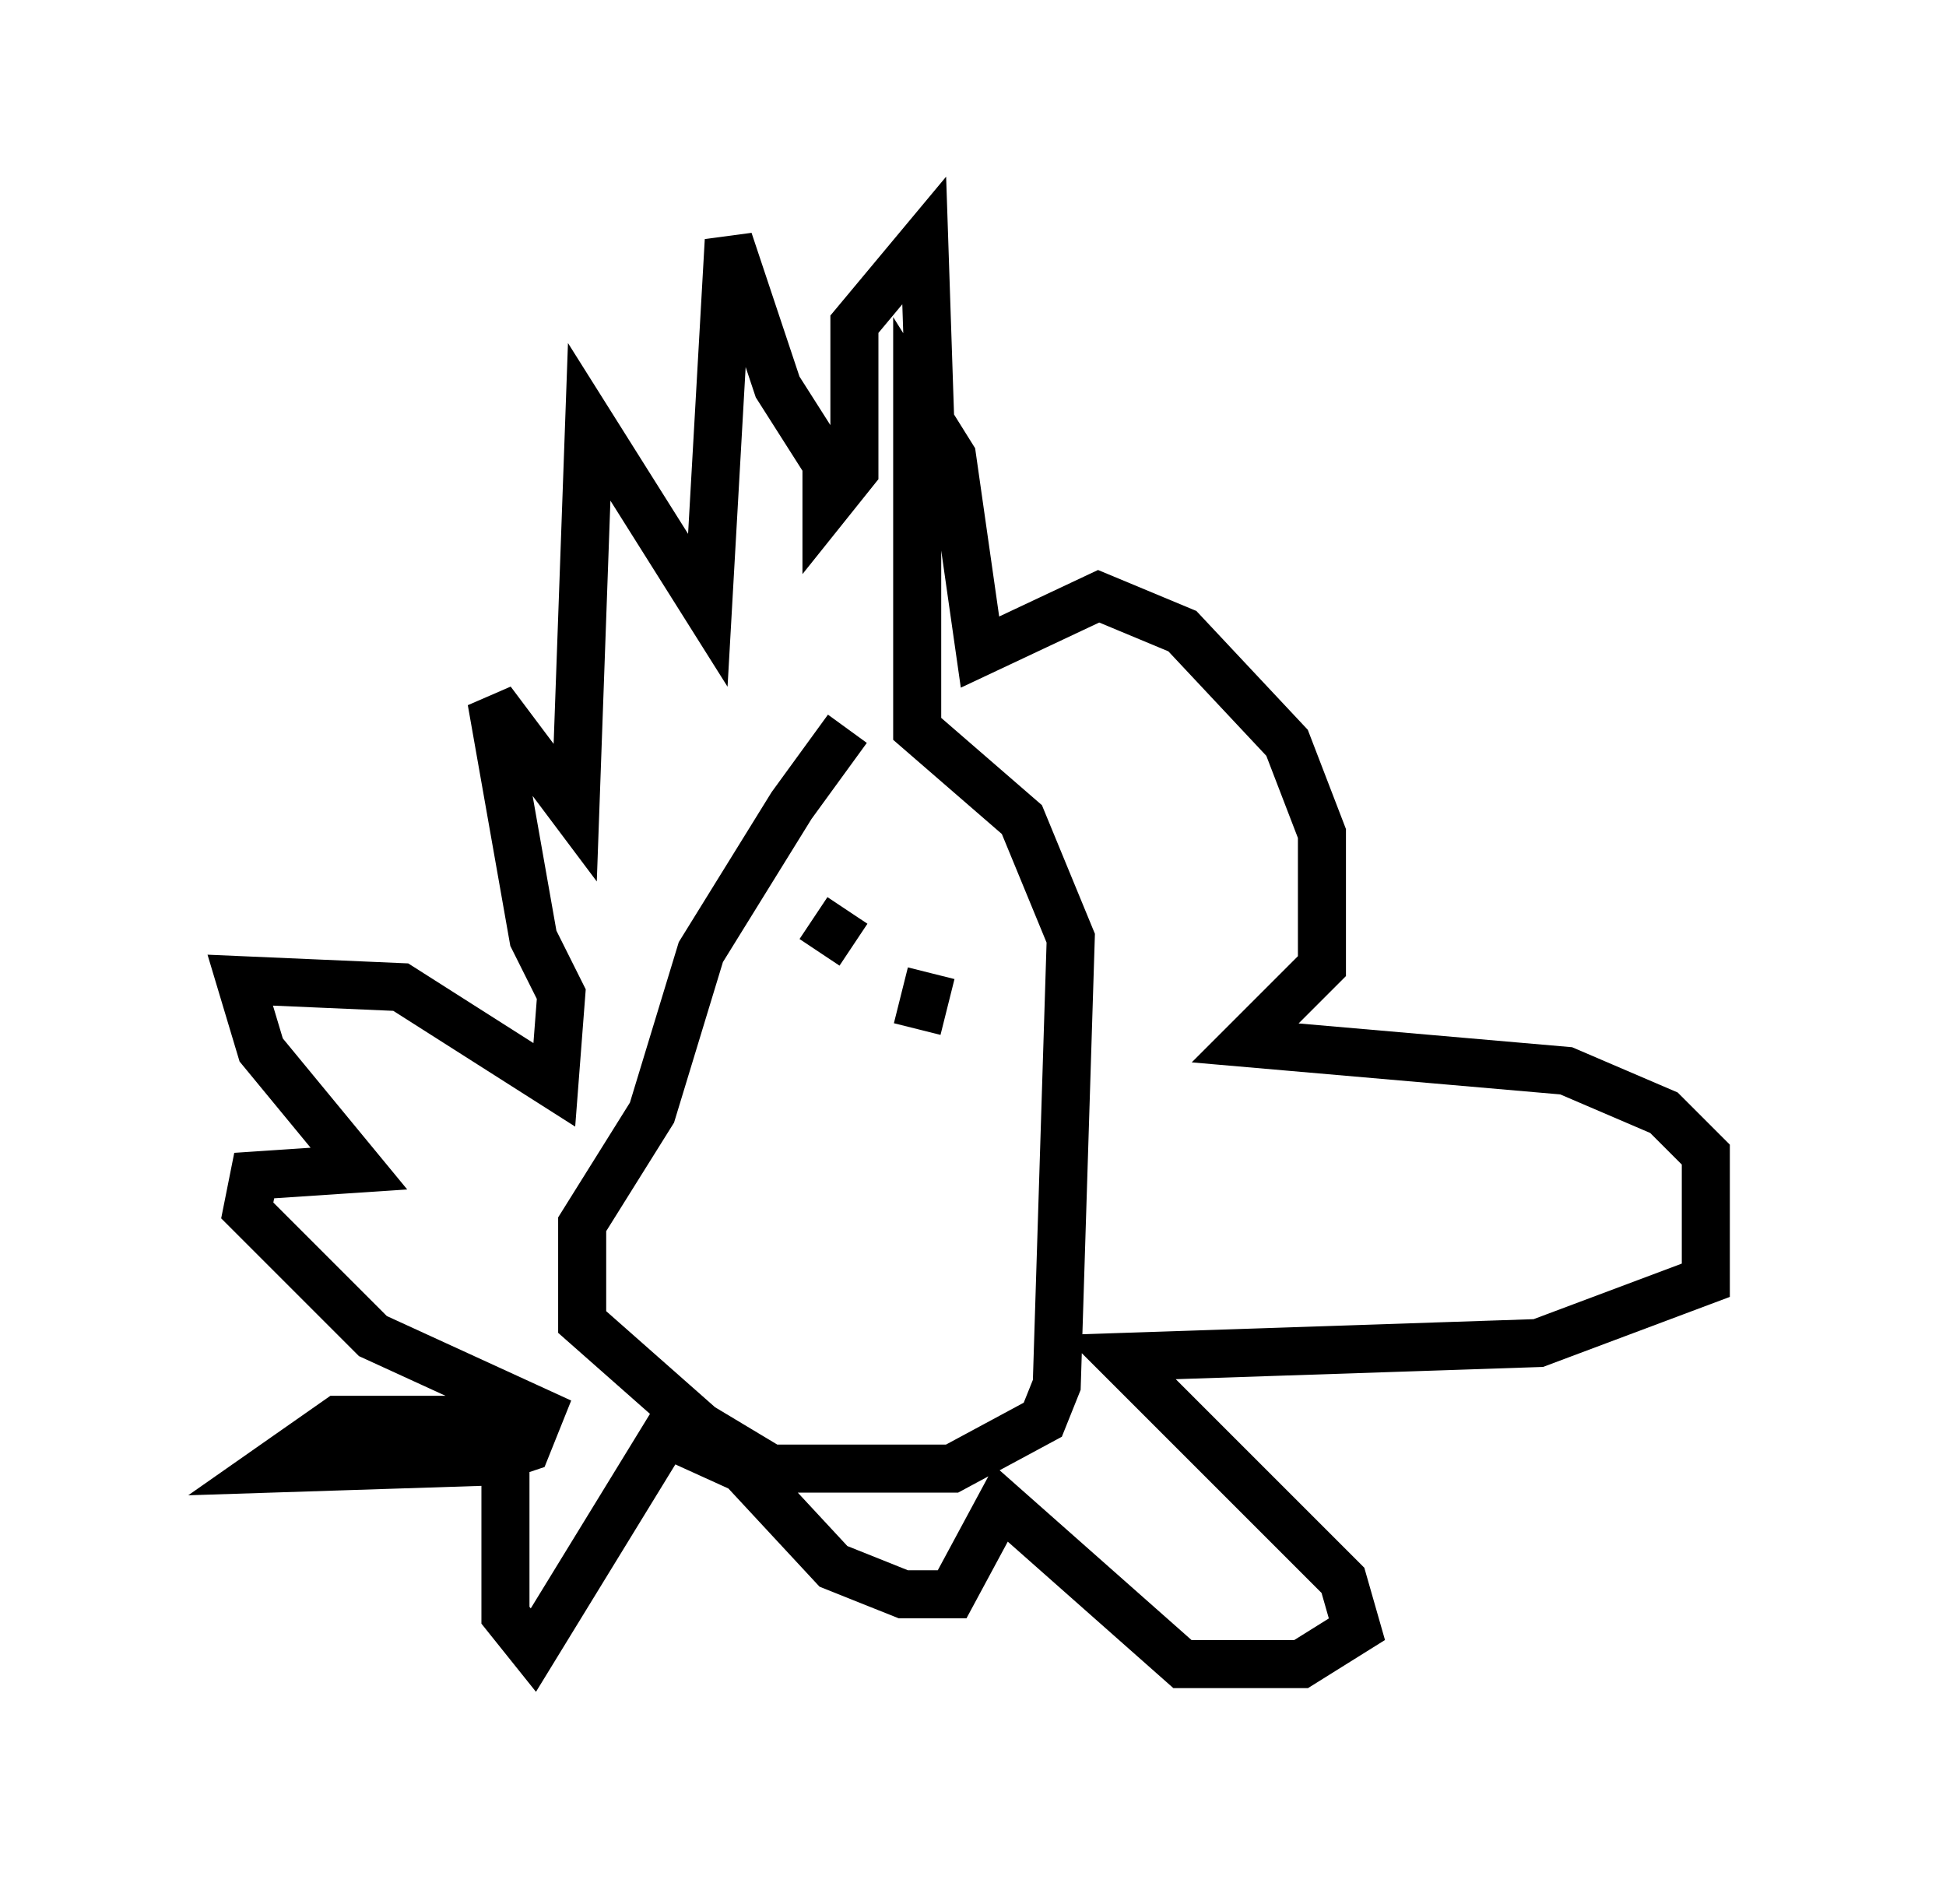 <?xml version="1.0" encoding="utf-8" ?>
<svg baseProfile="full" height="39.631" version="1.1" width="40.503" xmlns="http://www.w3.org/2000/svg" xmlns:ev="http://www.w3.org/2001/xml-events" xmlns:xlink="http://www.w3.org/1999/xlink"><defs /><rect fill="white" height="39.631" width="40.503" x="0" y="0" /><path d="M19.816, 14.296 m-2.179, 0.872 l-1.162, 1.598 -1.888, 3.05 l-1.017, 3.341 -1.453, 2.324 l0.0, 2.034 2.469, 2.179 l1.453, 0.872 3.777, 0.0 l1.888, -1.017 0.291, -0.726 l0.291, -9.296 -1.017, -2.469 l-2.179, -1.888 0.0, -6.827 l0.726, 1.162 0.581, 4.067 l2.469, -1.162 1.743, 0.726 l2.179, 2.324 0.726, 1.888 l0.0, 2.76 -1.598, 1.598 l6.682, 0.581 2.034, 0.872 l0.872, 0.872 0.0, 2.615 l-3.486, 1.307 -8.715, 0.291 l4.648, 4.648 0.291, 1.017 l-1.162, 0.726 -2.469, 0.0 l-3.777, -3.341 -1.017, 1.888 l-1.017, 0.0 -1.453, -0.581 l-1.888, -2.034 -1.598, -0.726 l-2.76, 4.503 -0.581, -0.726 l0.0, -4.067 -3.486, 0.0 l-1.453, 1.017 4.503, -0.145 l0.872, -0.291 0.291, -0.726 l-3.486, -1.598 -2.615, -2.615 l0.145, -0.726 2.179, -0.145 l-2.034, -2.469 -0.436, -1.453 l3.341, 0.145 3.196, 2.034 l0.145, -1.888 -0.581, -1.162 l-0.872, -4.939 1.743, 2.324 l0.291, -8.134 2.469, 3.922 l0.436, -7.698 1.017, 3.05 l1.017, 1.598 0.0, 0.872 l0.581, -0.726 0.0, -3.05 l1.453, -1.743 0.145, 4.358 m-2.324, 10.458 l0.581, -0.872 m1.743, 1.307 l-0.291, 1.162 m-2.905, 2.034 " fill="none" stroke="black" stroke-width="1" /></svg>